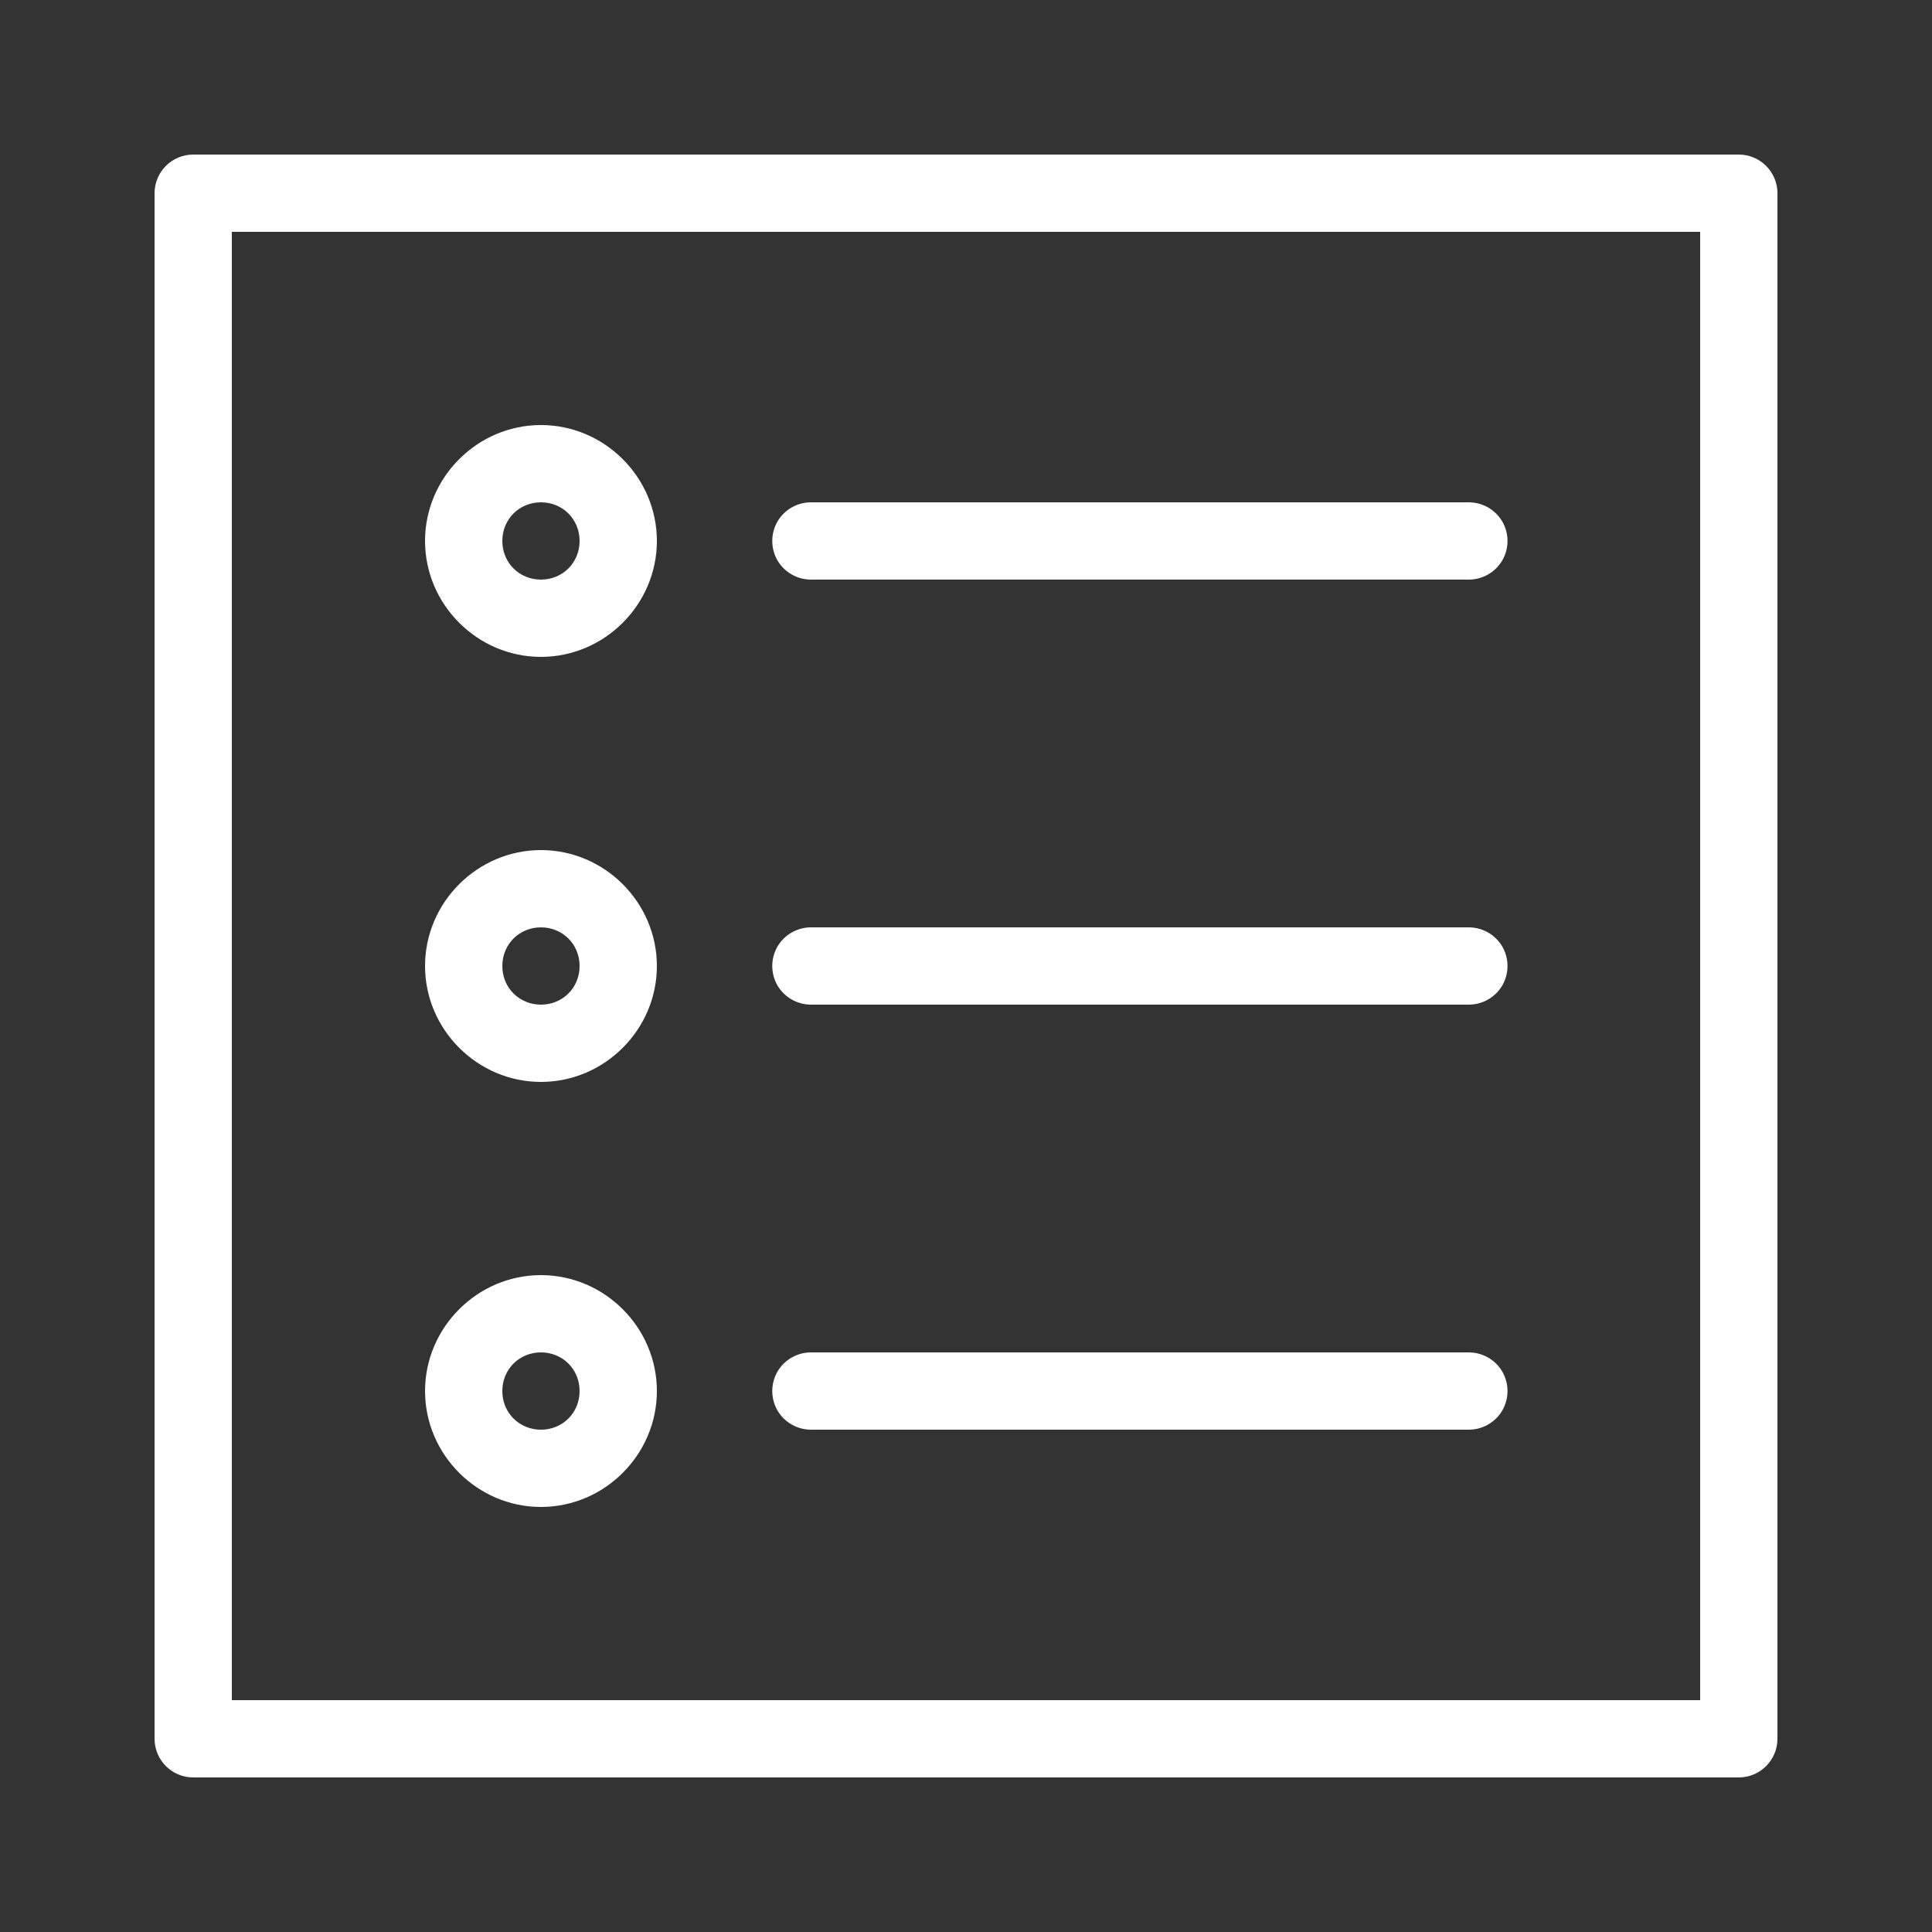 <svg xmlns="http://www.w3.org/2000/svg" xmlns:xlink="http://www.w3.org/1999/xlink" viewBox="0 0 50 50" fill="#FFFFFF">
  <rect x="0" y="0" width="50" height="50" fill="#333333" stroke="none"/>
  <path d="M5 4C4.449 4 4 4.449 4 5L4 45C4 45.551 4.449 46 5 46L45 46C45.551 46 46 45.551 46 45L46 5C46 4.449 45.551 4 45 4 Z M 6 6L44 6L44 44L6 44 Z M 14 11C12.355 11 11 12.355 11 14C11 15.645 12.355 17 14 17C15.645 17 17 15.645 17 14C17 12.355 15.645 11 14 11 Z M 14 13C14.562 13 15 13.438 15 14C15 14.562 14.562 15 14 15C13.438 15 13 14.562 13 14C13 13.438 13.438 13 14 13 Z M 21 13C20.641 12.996 20.305 13.184 20.121 13.496C19.941 13.809 19.941 14.191 20.121 14.504C20.305 14.816 20.641 15.004 21 15L38 15C38.359 15.004 38.695 14.816 38.879 14.504C39.059 14.191 39.059 13.809 38.879 13.496C38.695 13.184 38.359 12.996 38 13 Z M 14 22C12.355 22 11 23.355 11 25C11 26.645 12.355 28 14 28C15.645 28 17 26.645 17 25C17 23.355 15.645 22 14 22 Z M 14 24C14.562 24 15 24.438 15 25C15 25.562 14.562 26 14 26C13.438 26 13 25.562 13 25C13 24.438 13.438 24 14 24 Z M 21 24C20.641 23.996 20.305 24.184 20.121 24.496C19.941 24.809 19.941 25.191 20.121 25.504C20.305 25.816 20.641 26.004 21 26L38 26C38.359 26.004 38.695 25.816 38.879 25.504C39.059 25.191 39.059 24.809 38.879 24.496C38.695 24.184 38.359 23.996 38 24 Z M 14 33C12.355 33 11 34.355 11 36C11 37.645 12.355 39 14 39C15.645 39 17 37.645 17 36C17 34.355 15.645 33 14 33 Z M 14 35C14.562 35 15 35.438 15 36C15 36.562 14.562 37 14 37C13.438 37 13 36.562 13 36C13 35.438 13.438 35 14 35 Z M 21 35C20.641 34.996 20.305 35.184 20.121 35.496C19.941 35.809 19.941 36.191 20.121 36.504C20.305 36.816 20.641 37.004 21 37L38 37C38.359 37.004 38.695 36.816 38.879 36.504C39.059 36.191 39.059 35.809 38.879 35.496C38.695 35.184 38.359 34.996 38 35Z" fill="#FFFFFF" />
</svg>